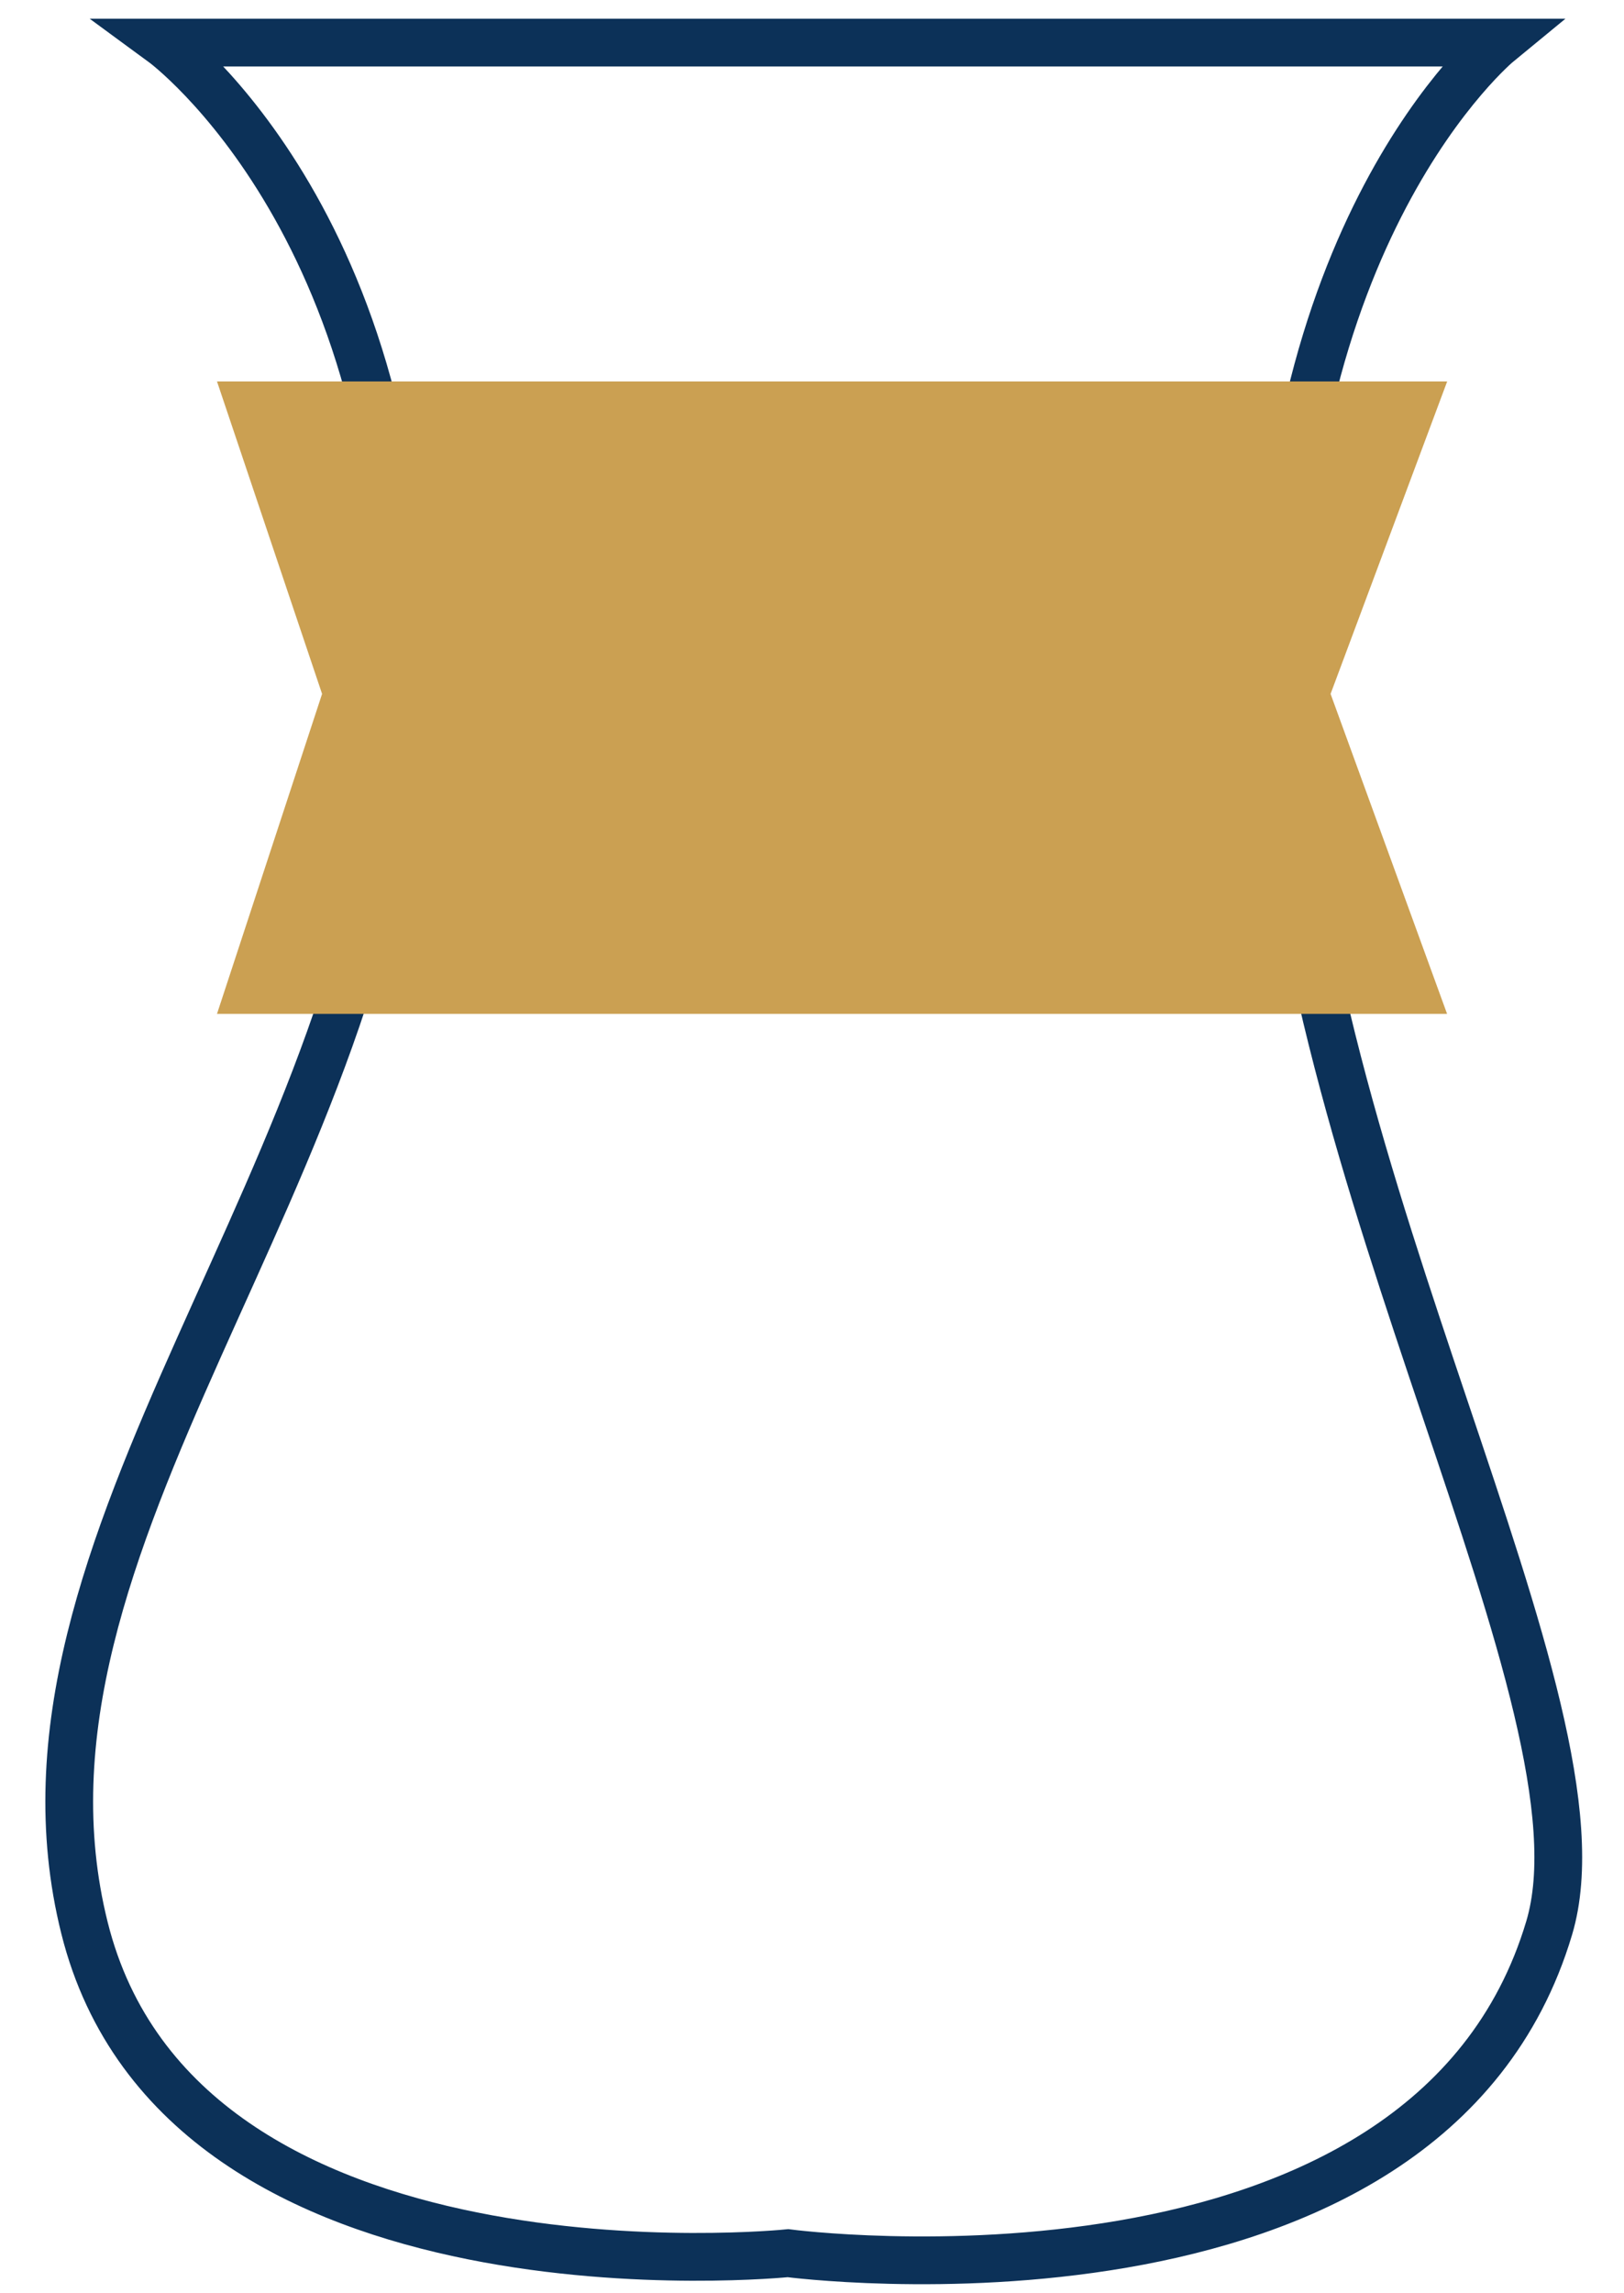 <svg width="34" height="48" viewBox="0 0 34 48" fill="none" xmlns="http://www.w3.org/2000/svg">
<path d="M3.406 0.892C3.406 0.892 8.807 4.85 8.397 14.716C7.988 24.581 -0.256 32.243 1.769 40.353C3.794 48.464 16.497 47.161 16.497 47.161C16.497 47.161 29.878 48.924 32.434 40.353C33.83 35.674 27.085 24.58 26.82 14.716C26.555 4.851 31.377 0.892 31.377 0.892H3.406Z" stroke="#0C3158"/>
<path d="M4.543 7.984H30.298L27.857 14.524L30.296 21.221H4.543L6.743 14.524L4.543 7.984Z" fill="#CBA052"/>
</svg>
